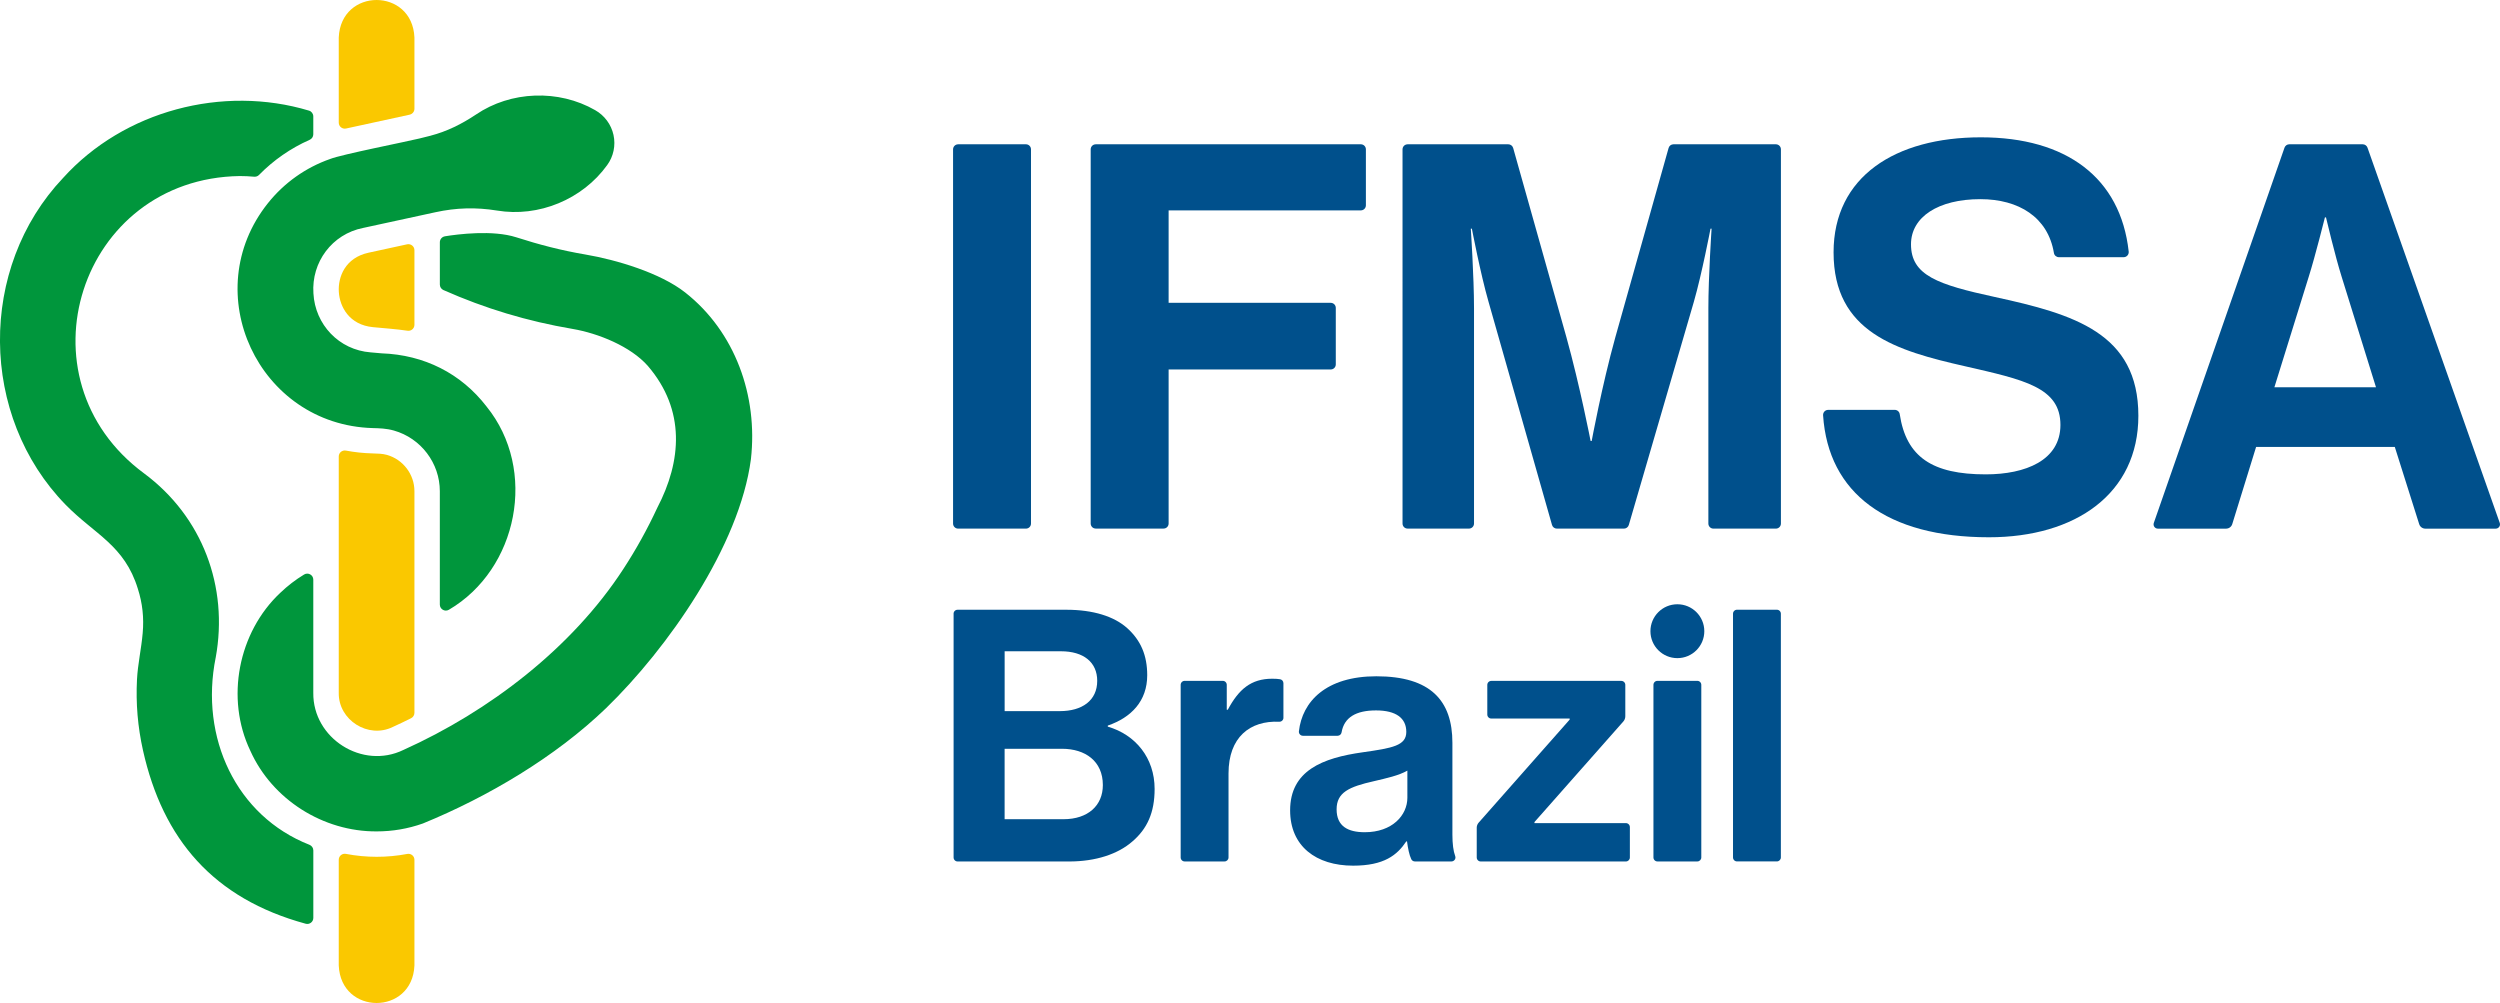 <?xml version="1.0" encoding="UTF-8"?>
<svg id="Layer_2" data-name="Layer 2" xmlns="http://www.w3.org/2000/svg" viewBox="0 0 980 393.17">
  <defs>
    <style>
      .cls-1 {
        fill: #00963c;
      }

      .cls-2 {
        fill: #fac800;
      }

      .cls-3 {
        fill: #00508c;
      }
    </style>
  </defs>
  <g id="Layer_1-2" data-name="Layer 1">
    <g>
      <g>
        <path class="cls-2" d="M162.46,279.42c0,.89-.5,1.71-1.29,2.11-2.38,1.2-4.8,2.35-7.22,3.45-9.59,4.71-21.33-2.69-21.16-13.39,0-22.16,0-68.81,0-92.65,0-1.48,1.34-2.58,2.8-2.31,3.38.64,6.82,1.01,10.28,1.1,2.15.06,4.1.1,5.81.59,6.35,1.8,10.78,7.65,10.78,14.23v86.87ZM162.46,98.08c0-1.5-1.39-2.62-2.86-2.31l-15.13,3.29c-9.17,1.99-12.01,9.51-11.65,15.35.35,5.84,4.08,12.96,13.42,13.84,4.37.42,9.21.76,13.53,1.4,1.42.21,2.69-.9,2.69-2.33v-29.23ZM160.6,44.94c1.08-.24,1.86-1.2,1.86-2.31V14.72c-.81-19.62-28.86-19.63-29.67,0,0,4.01,0,25.03,0,33.36,0,1.5,1.39,2.62,2.86,2.3l24.95-5.43ZM132.79,378.46c.81,19.61,28.86,19.63,29.67,0v-41.41c0-1.48-1.35-2.59-2.8-2.31-7.92,1.51-16.15,1.5-24.07-.02-1.45-.28-2.8.83-2.8,2.31v41.43Z"/>
        <path class="cls-1" d="M168.82,53.18c6.36-1.66,12.12-4.52,17.75-8.27,13.67-9.3,32.4-9.96,46.73-1.73,3.67,2.07,6.29,5.62,7.19,9.72.9,4.11,0,8.42-2.48,11.82-9.66,13.43-26.86,20.56-43.22,17.81-8.22-1.32-15.95-1.12-24.13.67-2.36.53-25.3,5.47-28.32,6.15-12.22,2.43-20.31,13.46-19.48,25.65.65,12.21,10.01,22.18,22.44,23.13,1.52.14,2.95.26,4.3.38,16.62.58,31.11,7.84,41.12,20.84,20.14,24.86,12.3,63.81-14.76,79.68-1.57.92-3.55-.22-3.55-2.04v-44.44c0-11-7.41-20.78-18.02-23.78-2.95-.84-5.74-.89-8.26-.96-44.84-1.27-69.03-53.25-41.08-88.2,6.36-7.96,14.79-13.94,24.39-17.3,4.31-1.73,29.89-6.77,34.88-8,1.12-.28,3.37-.83,4.49-1.12ZM174.4,92.64c-1.14.18-1.98,1.17-1.98,2.33v16.57c0,.93.55,1.79,1.4,2.16,16.31,7.23,32.93,12.23,50.65,15.24,10.05,1.71,22.74,6.85,29.47,14.48,14.9,17.35,13.24,37.38,3.73,55.59-3.93,8.46-8.31,16.36-13.4,24.16-20.09,30.84-52.47,55.65-86.1,70.79-16.1,7.86-35.58-4.53-35.36-22.38,0,0,0-32.76,0-44.36,0-1.84-2.02-2.97-3.6-2.01-3.34,2.02-6.44,4.41-9.29,7.13-16.57,15.5-21.61,41.46-11.79,61.97,8.59,19.13,28.58,31.74,49.55,31.6,6.18,0,12.26-1.04,18.08-3.1,25.54-10.46,51.97-26.1,71.8-45.2,24.12-23.38,52.32-63.53,56.8-97.61,2.81-24.82-6.18-49.95-25.77-65.35-9.74-7.67-26.92-12.81-39.15-14.89-9.28-1.57-18.12-3.86-27.06-6.74-9.23-2.97-22.93-1.21-27.99-.39ZM84.56,257.75c5.06-27.75-5.2-55.2-28.06-72.17-50.5-37.27-25.33-115.66,37.48-116.57,1.89,0,3.78.09,5.66.26.71.06,1.41-.19,1.9-.7,5.68-5.8,12.41-10.47,19.84-13.76.86-.38,1.43-1.22,1.43-2.16v-7.02c0-1.03-.67-1.96-1.66-2.26-33.77-10.17-72.59,0-96.42,26.38-33.4,35.26-32.91,93.39,1.02,128.13,11.38,11.63,23.06,15.81,28.3,32.96,1.8,5.65,2.42,11.32,1.88,17.35-.53,6.12-1.92,12.16-2.23,18.13-.48,9.48.29,18.6,2.36,27.87,7.78,34.75,27.54,58.03,63.77,67.91,1.5.41,2.99-.72,2.99-2.28v-26.46c0-.98-.61-1.85-1.53-2.21-28.66-11.26-43.08-41.98-36.74-73.41Z"/>
      </g>
      <g>
        <g>
          <path class="cls-3" d="M373.8,240.59c0-.87.7-1.57,1.57-1.57h42.59c10.63,0,18.77,2.62,23.88,7.18,5.38,4.83,7.87,10.76,7.87,18.49,0,10.08-6.21,16.56-15.46,19.74v.41c10.9,3.17,18.36,12.28,18.36,24.43,0,9.25-2.9,15.6-8.69,20.56-5.66,4.97-14.35,7.87-24.84,7.87h-43.7c-.87,0-1.57-.7-1.57-1.57v-95.53ZM415.48,278.76c8.69,0,14.63-4.14,14.63-11.87,0-7.31-5.38-11.59-14.21-11.59h-22.08v23.46h21.67ZM393.81,321.13h23.05c9.66,0,15.46-5.38,15.46-13.39,0-9.38-6.9-14.22-16.01-14.22h-22.5v27.6Z"/>
          <path class="cls-3" d="M503.11,281.35c0,.9-.75,1.61-1.64,1.57-11.46-.52-19.89,6.04-19.89,20.27v32.93c0,.87-.7,1.57-1.57,1.57h-15.62c-.87,0-1.57-.7-1.57-1.57v-67.66c0-.87.7-1.57,1.57-1.57h14.93c.87,0,1.57.7,1.57,1.57v9.75h.41c4.28-8.01,9.11-12.15,17.39-12.15,1.32,0,2.31.06,3.13.21.75.13,1.28.79,1.28,1.55v13.54Z"/>
          <path class="cls-3" d="M554.64,337.69c-.6,0-1.16-.34-1.42-.89-.8-1.64-1.33-4.36-1.67-6.98h-.28c-3.59,5.38-8.69,9.52-20.84,9.52-14.49,0-24.7-7.59-24.7-21.67,0-15.6,12.7-20.56,28.43-22.77,11.73-1.66,17.11-2.62,17.11-8s-4-8.42-11.87-8.42-12.51,2.76-13.5,8.61c-.13.76-.78,1.33-1.55,1.33h-13.61c-.94,0-1.67-.82-1.57-1.75,1.31-11.68,10.64-21.57,30.36-21.57,21.25,0,29.81,9.52,29.81,26.08v36.02c0,3.57.37,6.48,1.1,8.39.39,1.01-.4,2.1-1.48,2.1h-14.33ZM551.69,312.71v-10.63c-3.31,1.93-8.42,3.04-13.11,4.14-9.8,2.21-14.63,4.42-14.63,11.04s4.42,8.97,11.04,8.97c10.77,0,16.7-6.63,16.7-13.53Z"/>
          <path class="cls-3" d="M578.87,324.53c0-.77.28-1.51.79-2.08l35.65-40.37v-.41h-30.72c-.87,0-1.57-.7-1.57-1.57v-11.62c0-.87.7-1.57,1.57-1.57h50.96c.87,0,1.57.7,1.57,1.57v12.28c0,.77-.28,1.51-.79,2.08l-34.82,39.41v.41h35.83c.87,0,1.57.7,1.57,1.57v11.9c0,.87-.7,1.57-1.57,1.57h-56.89c-.87,0-1.57-.7-1.57-1.57v-11.59Z"/>
          <path class="cls-3" d="M649.72,266.89h15.62c.87,0,1.57.7,1.57,1.57v67.66c0,.87-.7,1.57-1.57,1.57h-15.62c-.87,0-1.57-.7-1.57-1.57v-67.66c0-.87.7-1.57,1.57-1.57Z"/>
          <circle class="cls-3" cx="657.53" cy="247.43" r="10.56"/>
          <path class="cls-3" d="M680.91,239.01h15.62c.87,0,1.57.7,1.57,1.57v95.53c0,.87-.7,1.57-1.57,1.57h-15.62c-.87,0-1.57-.7-1.57-1.57v-95.53c0-.87.7-1.57,1.57-1.57Z"/>
        </g>
        <g>
          <path class="cls-3" d="M375.58,56.56h26.59c1.1,0,1.98.89,1.98,1.98v146.7c0,1.1-.89,1.98-1.98,1.98h-26.59c-1.1,0-1.98-.89-1.98-1.98V58.55c0-1.1.89-1.98,1.98-1.98Z"/>
          <path class="cls-3" d="M429.53,56.56h103.92c1.1,0,1.98.89,1.98,1.98v21.95c0,1.1-.89,1.98-1.98,1.98h-75.35v36.24h63.55c1.1,0,1.98.89,1.98,1.98v22.16c0,1.1-.89,1.98-1.98,1.98h-63.55v60.39c0,1.1-.89,1.98-1.98,1.98h-26.59c-1.1,0-1.98-.89-1.98-1.98V58.55c0-1.1.89-1.98,1.98-1.98Z"/>
          <path class="cls-3" d="M551.75,56.56h39.49c.89,0,1.67.59,1.92,1.45l20.88,74.2c5.27,18.96,9.48,40.67,9.48,40.67h.42s4-21.7,9.27-40.67l20.88-74.2c.24-.86,1.02-1.45,1.92-1.45h40.13c1.1,0,1.98.89,1.98,1.98v146.7c0,1.1-.89,1.98-1.98,1.98h-24.48c-1.1,0-1.98-.89-1.98-1.98v-84.41c0-12.22,1.26-31.19,1.26-31.19h-.42s-3.37,17.7-6.53,28.66l-25.5,87.49c-.25.85-1.03,1.43-1.91,1.43h-26.29c-.89,0-1.67-.59-1.91-1.45l-24.88-87.48c-3.16-10.96-6.53-28.66-6.53-28.66h-.42s1.26,18.96,1.26,31.19v84.41c0,1.1-.89,1.98-1.98,1.98h-24.06c-1.1,0-1.98-.89-1.98-1.98V58.55c0-1.1.89-1.98,1.98-1.98Z"/>
          <path class="cls-3" d="M716.63,160.66h26.09c.98,0,1.83.7,1.97,1.67,2.54,16.9,12.88,23.62,33.71,23.62,15.59,0,29.29-5.48,29.29-19.39,0-14.75-14.33-17.7-37.3-22.97-26.97-6.11-51.63-13.28-51.63-44.67,0-29.71,24.23-45.09,57.74-45.09s54.75,15.83,57.95,44.77c.13,1.18-.78,2.22-1.97,2.22h-25.39c-.96,0-1.79-.69-1.95-1.63-2.33-14.08-13.83-21.12-28.85-21.12-16.44,0-27.18,6.95-27.18,17.7,0,12.22,10.54,15.8,32.87,20.65,30.98,6.74,56.26,14.12,56.26,46.57,0,30.55-24.65,47.62-58.58,47.62-39.95,0-63-17.31-65.01-47.8-.08-1.15.82-2.14,1.98-2.14Z"/>
          <path class="cls-3" d="M897.4,56.56h28.78c.84,0,1.6.53,1.88,1.33l51.84,147.09c.39,1.1-.43,2.25-1.59,2.25h-27.58c-1.1,0-2.08-.72-2.41-1.77l-9.56-30.26h-54.37l-9.35,30.25c-.33,1.06-1.31,1.78-2.42,1.78h-26.74c-1.16,0-1.97-1.14-1.59-2.24l51.23-147.09c.28-.8,1.03-1.34,1.88-1.34ZM891.56,151.81h39.83l-13.49-43.41c-2.53-8.01-6.11-23.18-6.11-23.18h-.42s-3.79,15.17-6.32,23.18l-13.49,43.41Z"/>
        </g>
      </g>
    </g>
  </g>
</svg>